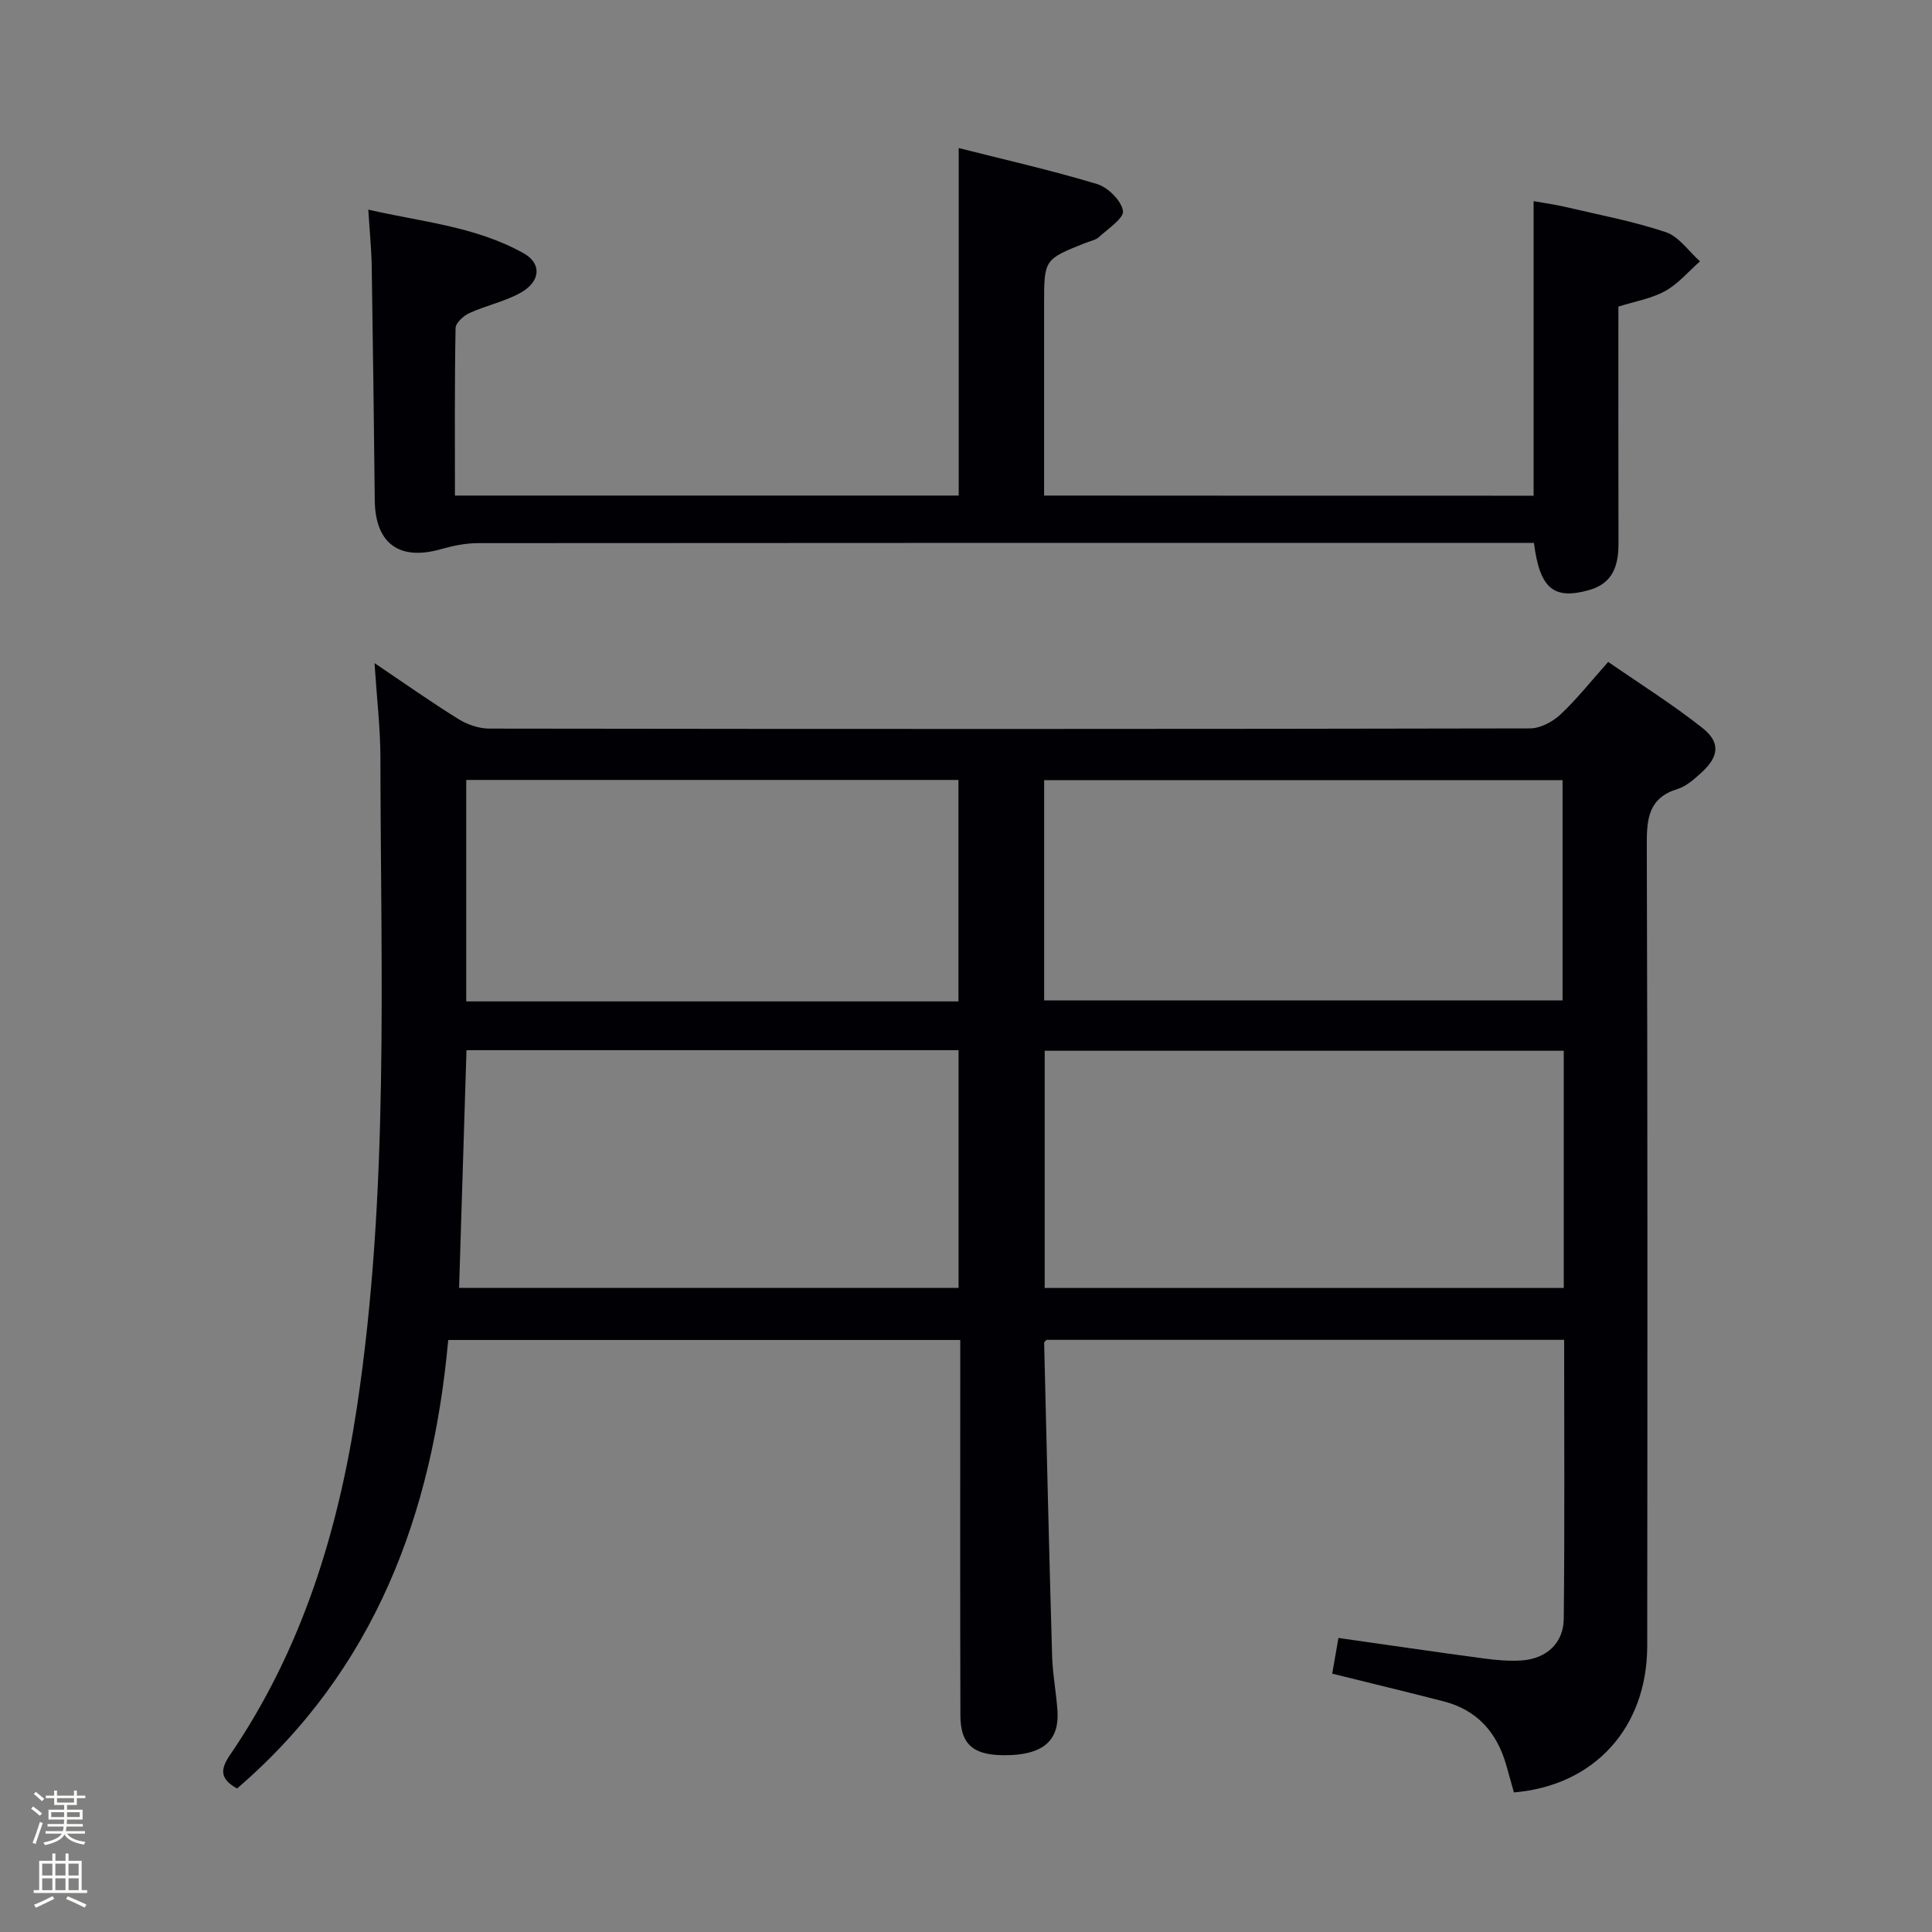 <svg enable-background="new 0 0 400 400" viewBox="0 0 400 400" xmlns="http://www.w3.org/2000/svg"><rect x="0" y="0" width="400" height="400" fill="#808080" stroke="none"/><path d="m6.44 374.46.42-.45c.65.47 1.27.95 1.85 1.44l-.45.49c-.65-.56-1.25-1.06-1.82-1.48m.93 7.33-.63-.26c.55-1.36 1.05-2.8 1.52-4.33.19.1.38.19.59.27-.46 1.29-.95 2.73-1.48 4.32m-.38-10.38.44-.42c.43.34 1.01.82 1.74 1.44l-.49.49c-.53-.51-1.09-1.01-1.69-1.51m2.5.35h1.72v-1.04h.59v1.04h3.52v-1.04h.59v1.04h1.75v.53h-1.75v1.42h-2.03v.97h3.22v2.03h-3.24c0 .35-.01.66-.03.93h3.32v.53h-3.37c-.03.27-.08.58-.15.94h3.96v.53h-3.71c.67.92 1.93 1.48 3.79 1.68-.13.24-.23.44-.29.59-2.13-.38-3.48-1.08-4.04-2.12-.43.97-1.77 1.72-4.03 2.23-.09-.19-.2-.37-.33-.55 2.1-.42 3.37-1.03 3.81-1.83h-3.36v-.53h3.58c.08-.29.13-.61.16-.94h-3.33v-.53h3.39c.02-.27.04-.58.04-.93h-3.23v-2.03h3.25v-.97h-2.07v-1.42h-1.73zm1.12 3.44v1h2.65c.01-.3.02-.44.01-.4v-.25-.35zm1.19-2h3.52v-.91h-3.52zm4.71 2h-2.63v.59c0 .15-.01.28-.01.4h2.64z" fill="#fcfbfa"/><path d="m13.56 383.74h.63v1.52h2.72v6.07h1.13v.6h-11.06v-.6h1.13v-6.07h2.73v-1.52h.63v1.52h2.1v-1.52zm-2.69 8.83.38.56c-1.24.63-2.53 1.25-3.85 1.85-.1-.21-.21-.42-.34-.63 1.36-.55 2.63-1.15 3.81-1.78m-2.13-4.27h2.1v-2.45h-2.1zm0 3.04h2.1v-2.46h-2.1zm2.72-3.04h2.1v-2.45h-2.1zm0 3.04h2.1v-2.46h-2.1zm6.07 3.6c-1.41-.71-2.7-1.3-3.86-1.78l.35-.56c1.45.62 2.75 1.19 3.88 1.72zm-1.25-9.09h-2.1v2.45h2.1zm-2.09 5.49h2.1v-2.46h-2.1z" fill="#fcfbfa"/><g fill="#010105"><path d="m49.08 370.29c-3.55-1.99-3.53-3.92-1.45-6.96 14.84-21.72 22.37-46.17 26.26-71.93 6.74-44.67 4.93-89.65 4.87-134.56-.01-6.1-.74-12.2-1.22-19.55 6.44 4.34 11.81 8.14 17.38 11.59 1.85 1.14 4.25 1.97 6.4 1.97 71.81.1 143.62.11 215.43-.04 2.13 0 4.67-1.34 6.28-2.84 3.39-3.16 6.28-6.84 9.93-10.93 6.62 4.58 13.35 8.8 19.54 13.7 3.77 2.99 3.37 5.95-.25 9.23-1.46 1.33-3.09 2.81-4.9 3.37-5.97 1.84-6.42 6.02-6.4 11.46.18 55.32.14 110.63.09 165.95-.01 16.96-10.95 28.96-27.6 30.35-.52-1.85-1.04-3.74-1.58-5.63-1.92-6.74-6-11.42-12.93-13.21-7.52-1.94-15.08-3.76-23.11-5.75.41-2.34.82-4.7 1.29-7.39 10.15 1.44 20.09 2.91 30.05 4.24 2.63.35 5.32.6 7.95.41 5.09-.38 8.6-3.58 8.65-8.65.2-19.13.08-38.26.08-57.72-35.9 0-71.47 0-107.15 0-.11.13-.51.38-.51.63.52 21.62 1.02 43.23 1.65 64.85.11 3.81.87 7.6 1.11 11.41.38 5.92-2.85 8.83-9.81 9.09-7.37.27-10.27-1.92-10.29-8.21-.07-23.83-.03-47.65-.03-71.48 0-1.97 0-3.94 0-6.26-35.32 0-70.22 0-106.01 0-3.26 35.93-15.11 68.27-43.72 92.86zm274.68-152.74c-36.14 0-71.81 0-107.47 0v49.11h107.47c0-16.46 0-32.56 0-49.11zm-227.18-.12c-.52 16.83-1.03 33.05-1.53 49.21h103.41c0-16.58 0-32.81 0-49.21-34.12 0-67.87 0-101.88 0zm119.6-10.3h107.33c0-15.53 0-30.59 0-45.6-36 0-71.58 0-107.33 0zm-17.74.2c0-15.62 0-30.69 0-45.85-34.24 0-68.1 0-101.91 0v45.85z"/><path d="m317.52 102.63c0-20.39 0-40.34 0-60.98 2.03.36 4.36.67 6.65 1.21 6.94 1.63 14 2.95 20.73 5.21 2.72.92 4.73 3.96 7.06 6.04-2.37 2.09-4.49 4.64-7.19 6.14-2.83 1.57-6.22 2.13-9.7 3.23 0 16.4-.02 32.71.02 49.01.01 4.54-1.11 8.25-6.03 9.66-7.35 2.1-10.28-.24-11.47-9.75-1.67 0-3.43 0-5.2 0-71.14 0-142.28-.01-213.42.05-2.59 0-5.25.56-7.76 1.27-8.57 2.42-13.52-1.22-13.62-10.14-.18-16.14-.37-32.28-.63-48.42-.06-3.64-.43-7.27-.71-11.76 10.94 2.53 22.19 3.45 32.15 9.03 3.81 2.13 3.55 5.84-.61 8.18-3.29 1.84-7.15 2.63-10.61 4.21-1.21.55-2.84 2.03-2.86 3.11-.21 11.45-.13 22.91-.13 34.67h104.3c0-23.78 0-47.48 0-71.95 9.57 2.43 19.2 4.6 28.63 7.45 2.27.69 5.01 3.4 5.38 5.55.26 1.49-3.09 3.7-4.97 5.43-.69.63-1.8.82-2.73 1.19-8.63 3.43-8.63 3.43-8.63 12.67v39.66c34.08.03 67.64.03 101.35.03z"/></g></svg>